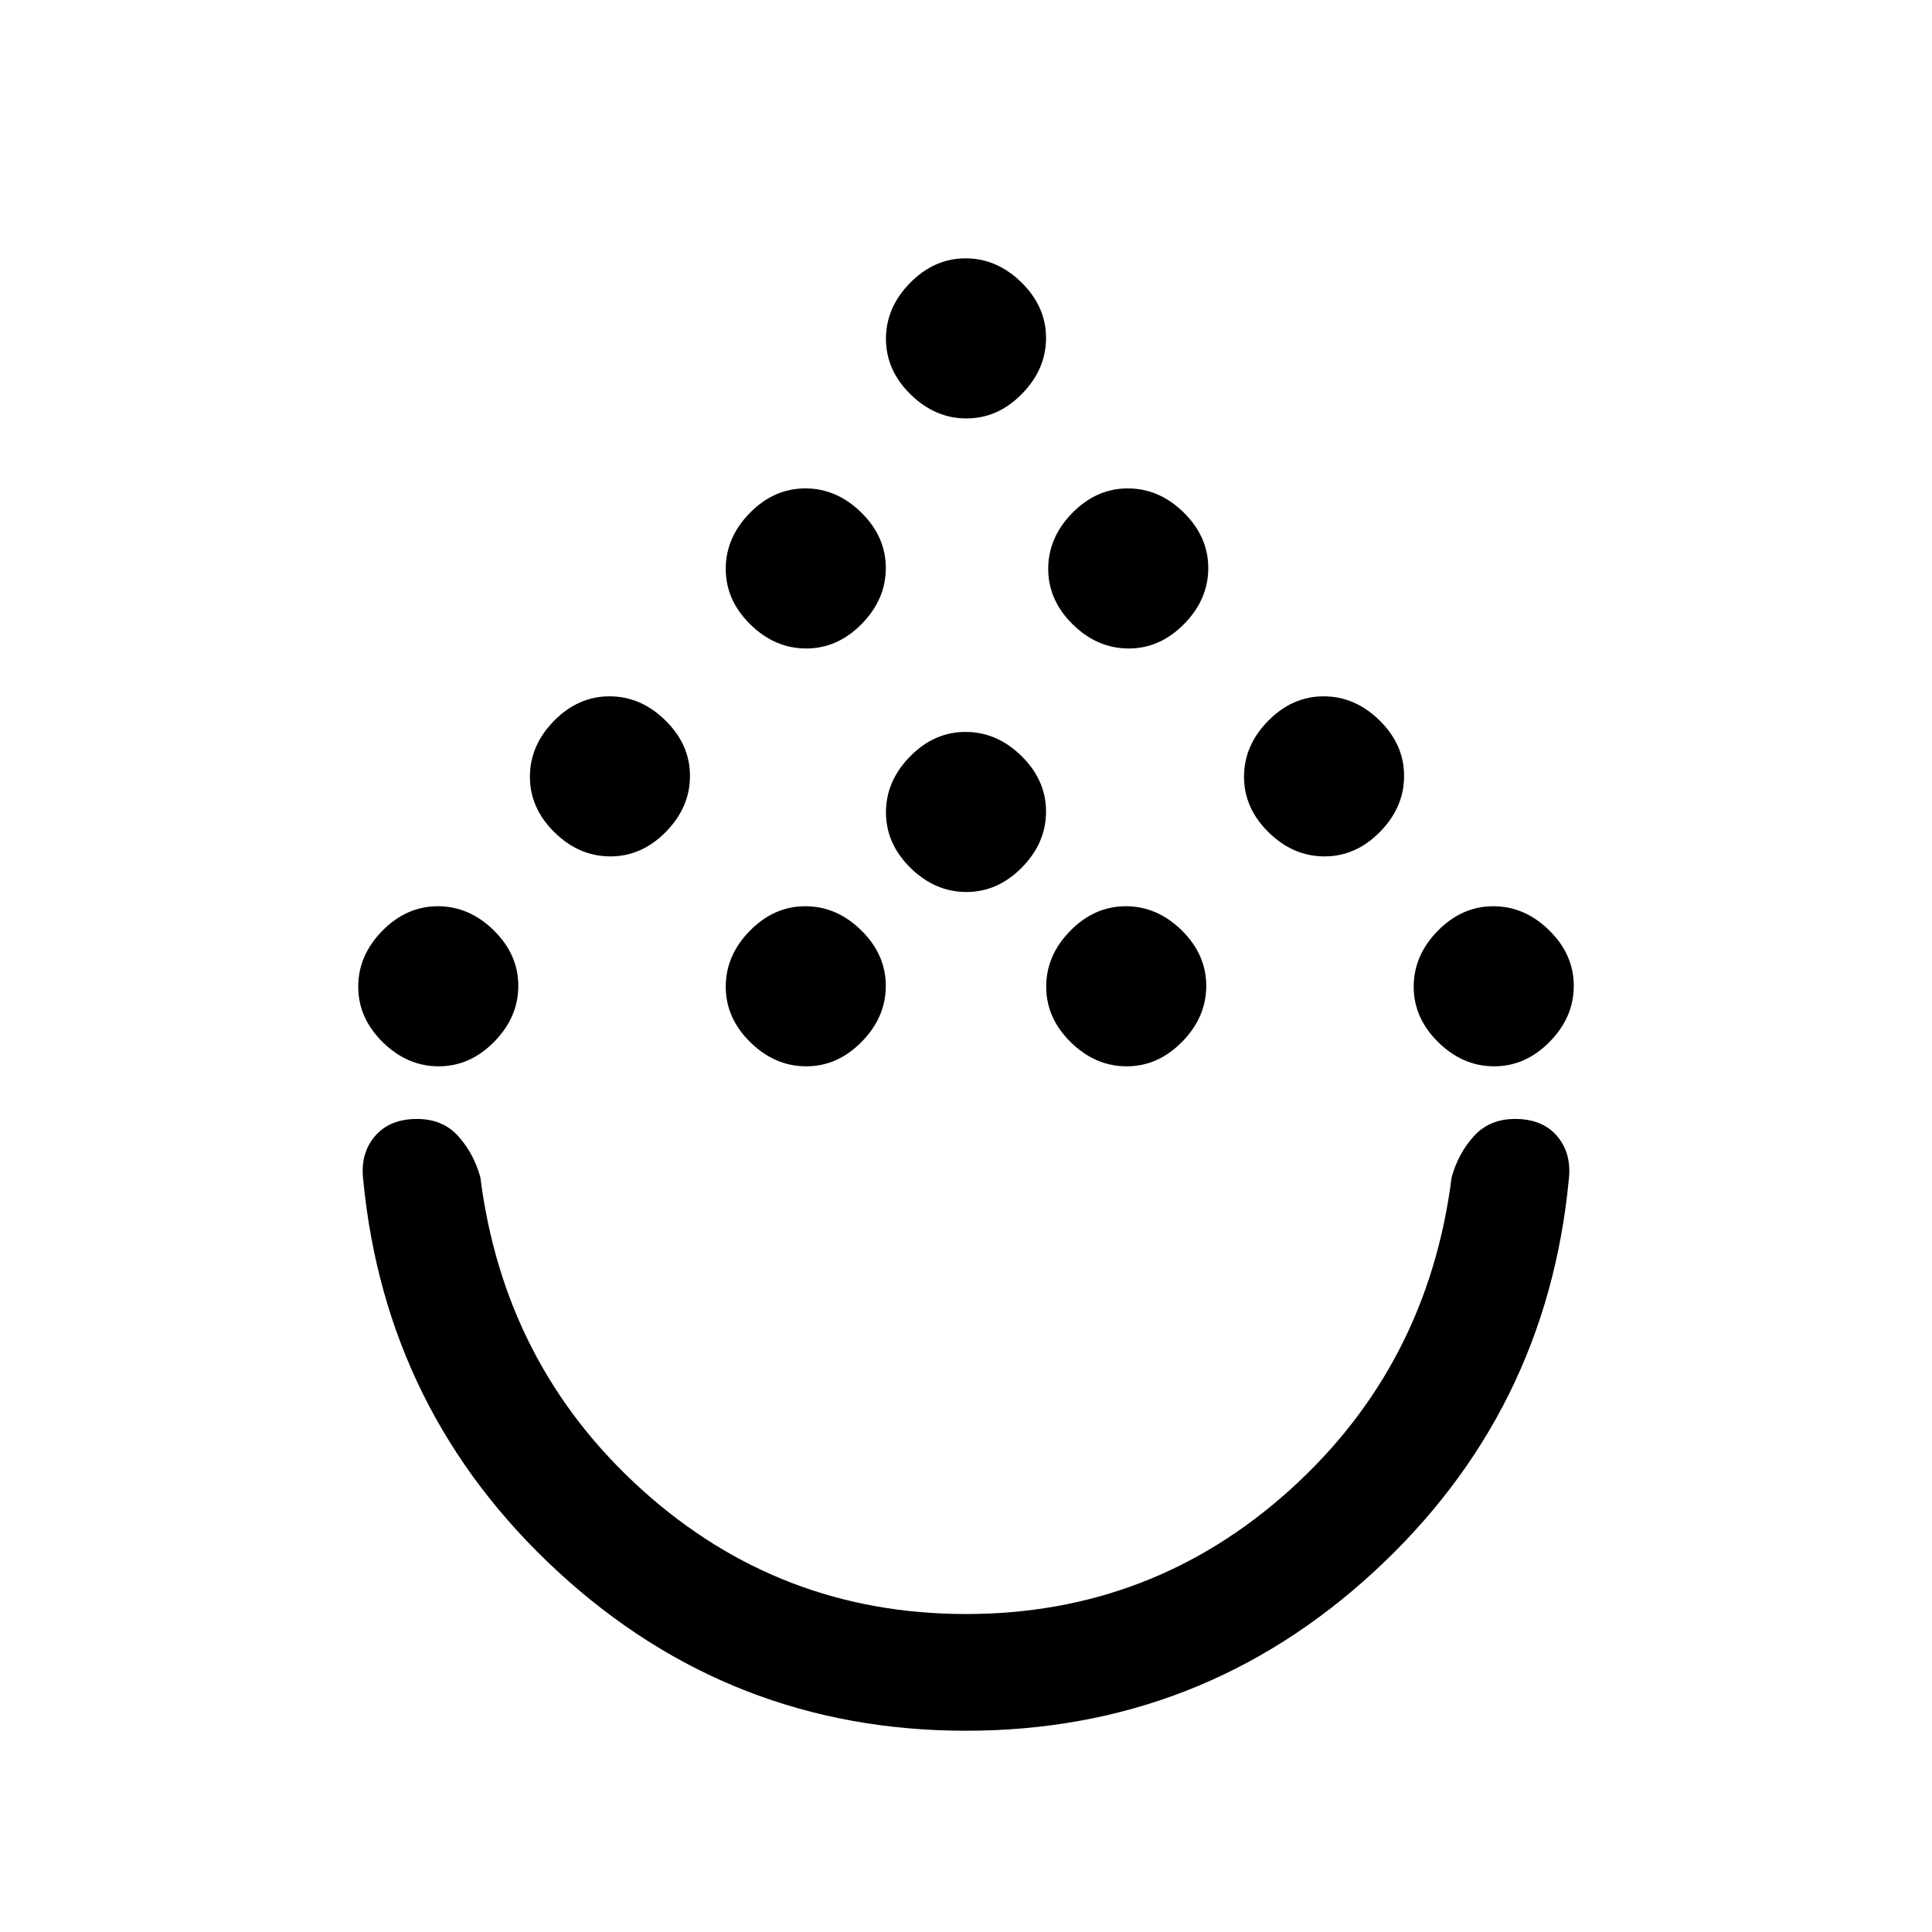 <svg xmlns="http://www.w3.org/2000/svg" height="20" viewBox="0 -960 960 960" width="20"><path d="M480-100q-116.92 0-202.69-79t-96.85-195q-1.46-12.92 5.86-21.46 7.32-8.54 20.88-8.54 12.8 0 20.5 8.56 7.7 8.56 10.99 20.44 11.85 93.46 80.27 155.23Q387.38-158 480-158q92.62 0 161.04-61.77 68.42-61.77 80.27-155.23 3.27-11.88 11.04-20.44t20.49-8.56q13.63 0 20.89 8.54 7.27 8.54 5.81 21.46-11.08 116-96.85 195T480-100ZM217.98-430.15q-15.6 0-27.79-11.99Q178-454.12 178-469.71q0-15.6 11.98-27.79t27.58-12.19q15.59 0 27.79 11.98 12.19 11.98 12.19 27.58 0 15.59-11.98 27.78-11.99 12.2-27.58 12.2Zm182.62 0q-15.6 0-27.79-11.99-12.19-11.98-12.19-27.57 0-15.6 11.98-27.79t27.57-12.19q15.6 0 27.79 11.98t12.19 27.58q0 15.59-11.98 27.78-11.98 12.2-27.57 12.2Zm159.23 0q-15.6 0-27.79-11.99-12.19-11.98-12.19-27.57 0-15.6 11.98-27.79t27.57-12.19q15.6 0 27.79 11.98t12.19 27.58q0 15.59-11.98 27.78-11.98 12.2-27.57 12.2Zm182.61 0q-15.59 0-27.79-11.99-12.19-11.98-12.19-27.57 0-15.6 11.98-27.79 11.99-12.19 27.58-12.19 15.6 0 27.79 11.98T782-470.13q0 15.59-11.98 27.78-11.98 12.2-27.58 12.2ZM303.29-534.46q-15.6 0-27.79-11.98-12.19-11.99-12.19-27.58 0-15.6 11.98-27.79T302.87-614q15.59 0 27.78 11.98 12.2 11.98 12.2 27.58 0 15.59-11.99 27.79-11.98 12.19-27.57 12.19Zm354.84 0q-15.59 0-27.78-11.98-12.2-11.99-12.2-27.58 0-15.6 11.99-27.79Q642.12-614 657.71-614q15.6 0 27.79 11.98t12.19 27.58q0 15.59-11.98 27.79-11.98 12.19-27.58 12.19Zm-177.92 17.69q-15.59 0-27.79-11.98-12.19-11.98-12.19-27.58 0-15.59 11.98-27.79 11.98-12.19 27.58-12.19 15.59 0 27.79 11.98 12.19 11.99 12.19 27.58 0 15.6-11.98 27.79t-27.58 12.19Zm-79.61-121q-15.6 0-27.79-11.98t-12.19-27.58q0-15.59 11.98-27.79 11.98-12.19 27.57-12.19 15.6 0 27.79 11.98 12.19 11.99 12.19 27.58 0 15.6-11.98 27.79t-27.57 12.19Zm160.23 0q-15.6 0-27.79-11.98t-12.19-27.58q0-15.59 11.98-27.79 11.98-12.19 27.57-12.19 15.6 0 27.79 11.98 12.19 11.99 12.19 27.58 0 15.6-11.98 27.79t-27.57 12.19Zm-80.62-114.31q-15.59 0-27.79-11.98-12.19-11.98-12.19-27.58 0-15.59 11.98-27.78 11.98-12.2 27.58-12.2 15.59 0 27.79 11.99 12.19 11.98 12.19 27.57 0 15.6-11.98 27.79t-27.58 12.19ZM480-404Z"/></svg>